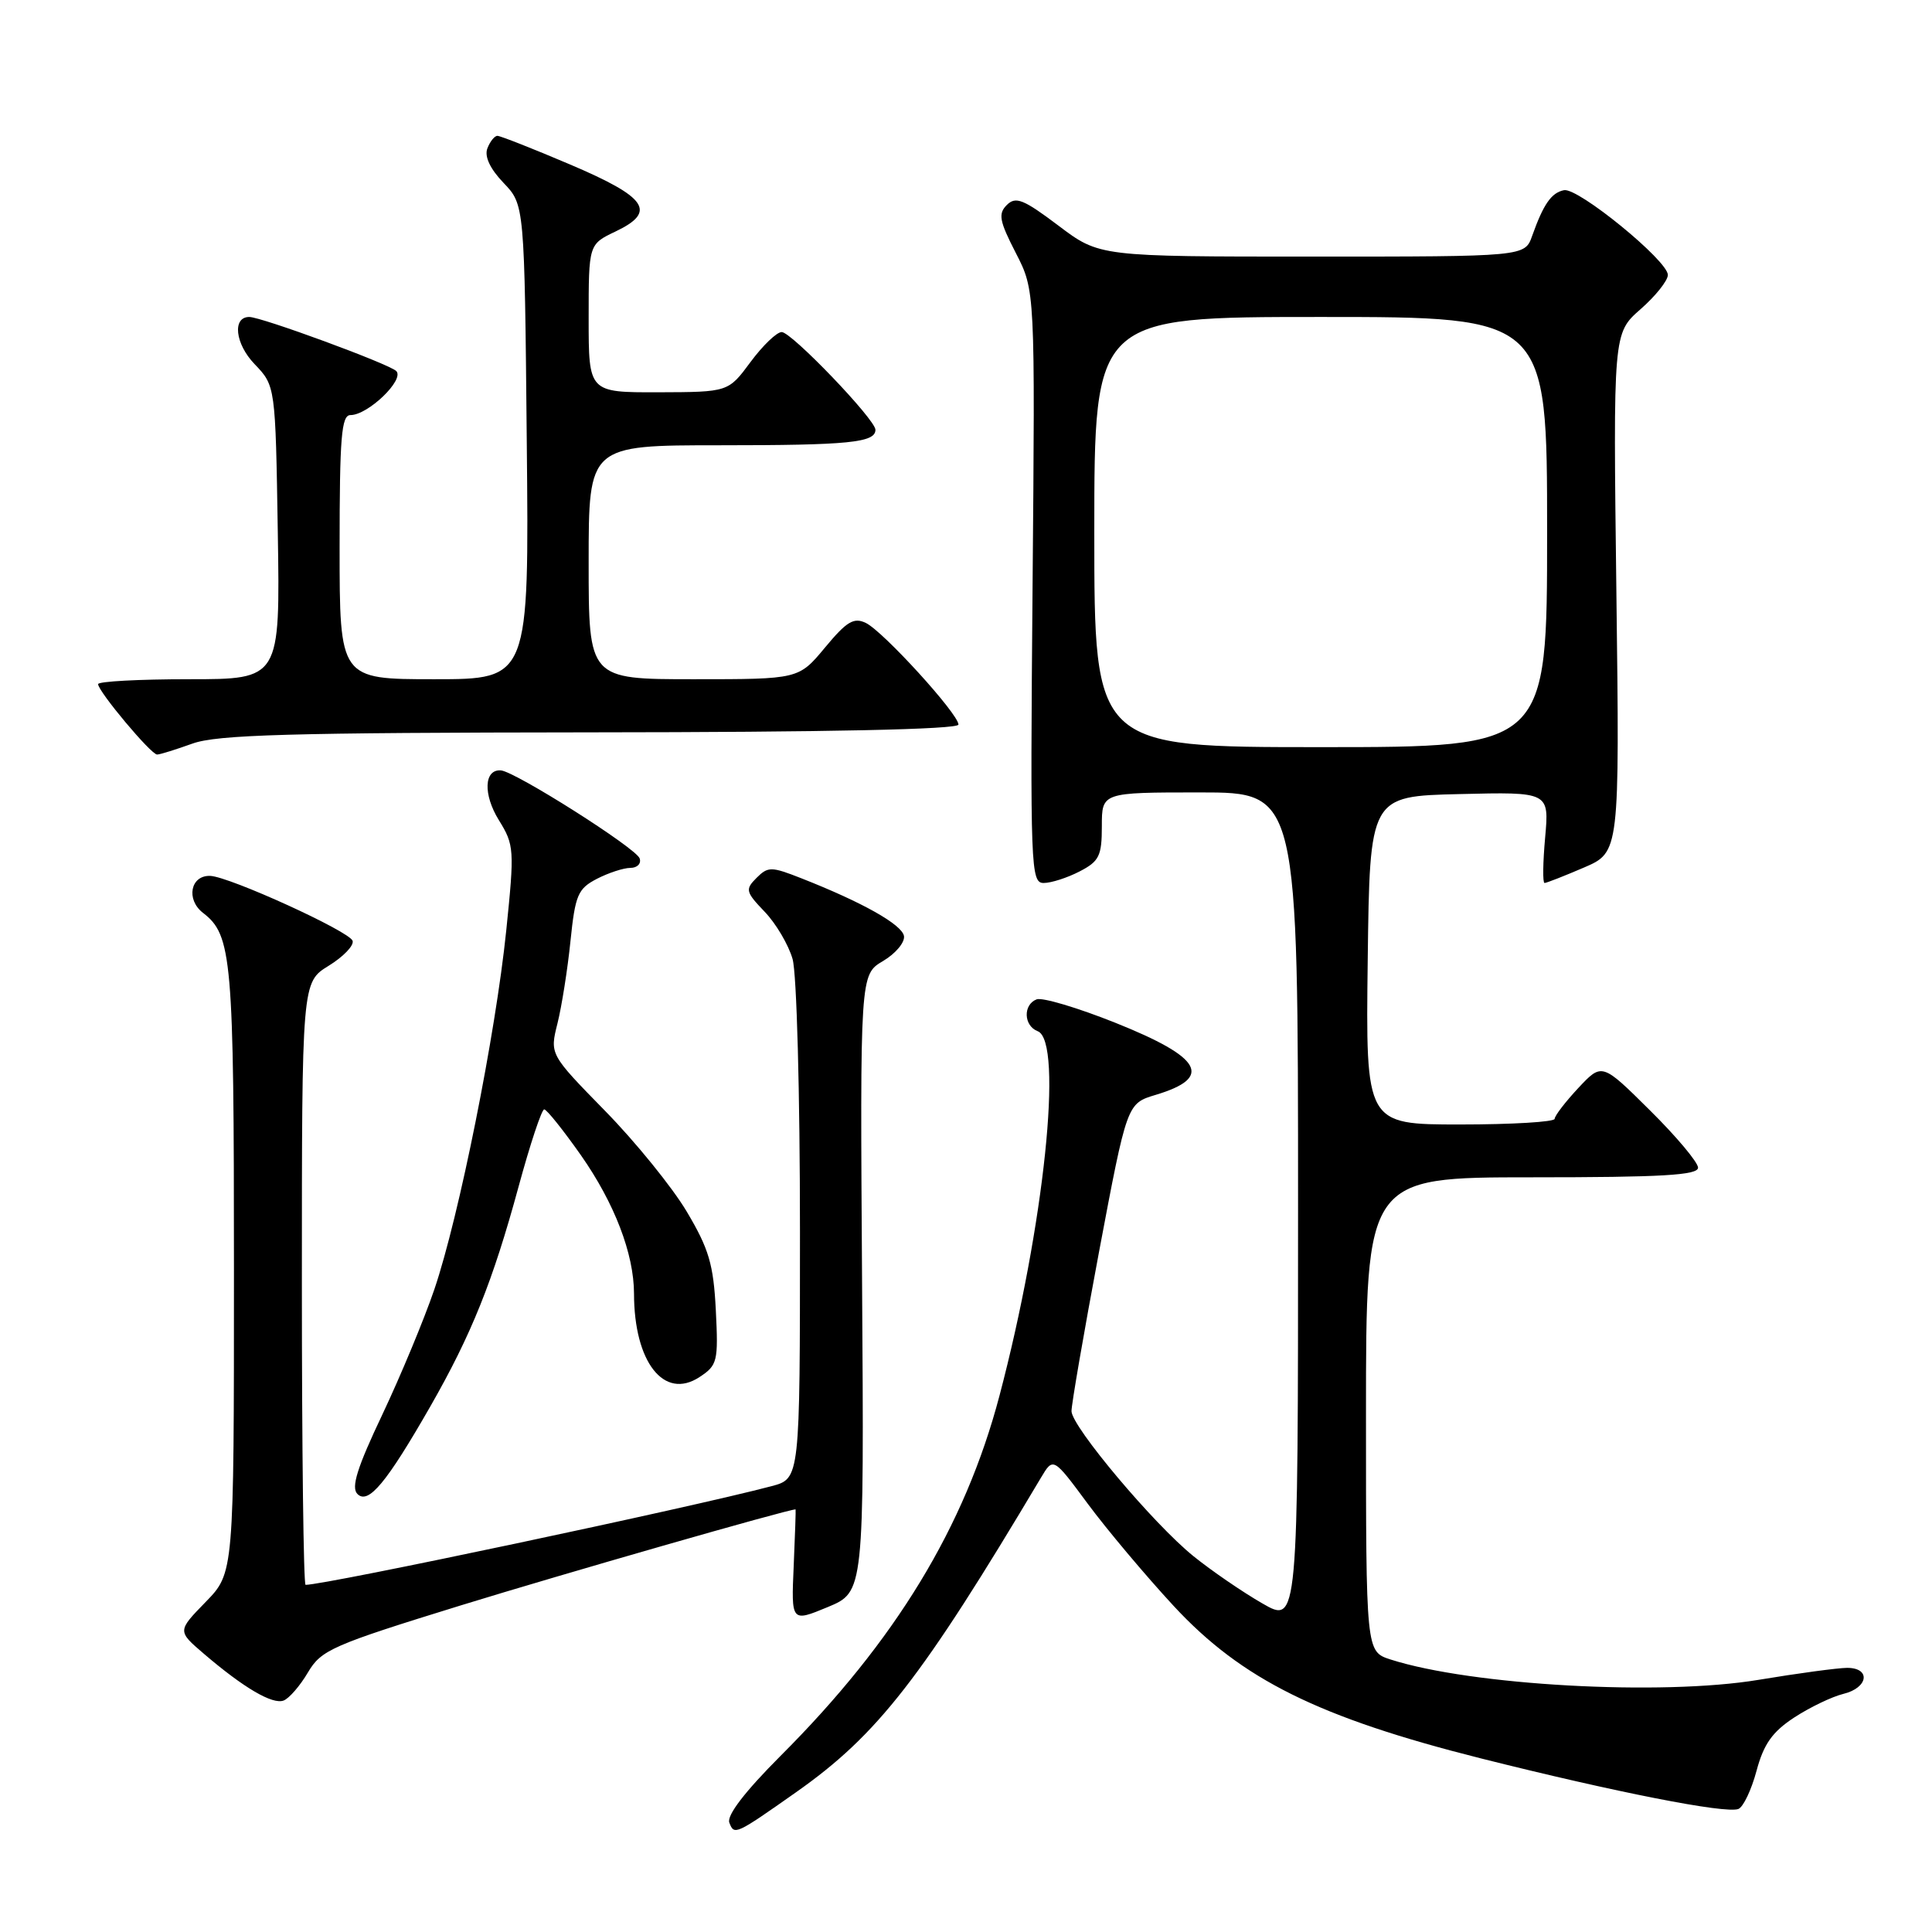 <?xml version="1.0" encoding="UTF-8" standalone="no"?>
<!DOCTYPE svg PUBLIC "-//W3C//DTD SVG 1.1//EN" "http://www.w3.org/Graphics/SVG/1.1/DTD/svg11.dtd" >
<svg xmlns="http://www.w3.org/2000/svg" xmlns:xlink="http://www.w3.org/1999/xlink" version="1.1" viewBox="0 0 256 256">
 <g >
 <path fill="currentColor"
d=" M 105.50 237.47 C 116.31 229.86 122.10 222.41 137.94 195.79 C 139.56 193.07 139.56 193.07 144.16 199.29 C 146.69 202.70 151.80 208.78 155.51 212.79 C 164.53 222.53 174.72 227.58 196.24 233.00 C 214.07 237.48 228.65 240.35 230.34 239.70 C 230.99 239.45 232.07 237.18 232.75 234.64 C 233.70 231.10 234.84 229.48 237.74 227.58 C 239.81 226.23 242.74 224.82 244.25 224.45 C 247.56 223.65 247.94 221.00 244.75 221.00 C 243.51 221.01 238.22 221.72 233.00 222.59 C 220.13 224.73 194.97 223.33 184.25 219.89 C 181.00 218.84 181.00 218.84 181.00 187.42 C 181.00 156.00 181.00 156.00 203.00 156.00 C 220.20 156.00 225.00 155.72 225.00 154.72 C 225.00 154.02 222.14 150.60 218.63 147.13 C 212.27 140.82 212.27 140.82 209.14 144.16 C 207.42 146.00 206.01 147.84 206.00 148.25 C 206.00 148.66 200.37 149.00 193.48 149.00 C 180.96 149.00 180.96 149.00 181.23 127.25 C 181.50 105.50 181.50 105.50 193.39 105.22 C 205.28 104.93 205.28 104.93 204.74 110.97 C 204.44 114.29 204.40 117.00 204.66 117.00 C 204.92 117.00 207.26 116.08 209.87 114.96 C 214.61 112.92 214.61 112.92 214.18 78.54 C 213.75 44.16 213.75 44.16 217.37 40.98 C 219.37 39.23 221.00 37.18 221.00 36.43 C 221.00 34.54 209.11 24.83 207.24 25.20 C 205.57 25.53 204.52 27.04 203.02 31.25 C 202.05 34.00 202.05 34.00 173.87 34.00 C 145.68 34.00 145.68 34.00 140.24 29.89 C 135.61 26.40 134.59 25.99 133.41 27.16 C 132.24 28.33 132.42 29.28 134.60 33.52 C 137.16 38.50 137.16 38.50 136.82 77.75 C 136.50 115.05 136.58 117.00 138.29 117.00 C 139.29 117.00 141.43 116.31 143.05 115.47 C 145.65 114.13 146.00 113.42 146.00 109.47 C 146.00 105.00 146.00 105.00 159.00 105.00 C 172.00 105.00 172.00 105.00 172.00 160.10 C 172.00 215.19 172.00 215.19 167.25 212.45 C 164.64 210.95 160.54 208.14 158.15 206.21 C 152.89 201.97 142.05 189.09 141.98 187.00 C 141.96 186.18 143.60 176.66 145.63 165.86 C 149.33 146.22 149.33 146.22 153.12 145.08 C 160.79 142.78 159.31 140.13 147.78 135.52 C 142.80 133.53 138.11 132.13 137.36 132.42 C 135.54 133.12 135.63 135.92 137.50 136.64 C 140.93 137.96 138.36 162.49 132.43 184.96 C 127.85 202.32 118.66 217.44 103.41 232.68 C 98.70 237.40 96.28 240.55 96.64 241.51 C 97.29 243.21 97.44 243.14 105.50 237.47 Z  M 40.80 221.61 C 42.57 218.62 43.97 218.00 61.10 212.71 C 74.67 208.53 104.28 200.03 105.42 200.00 C 105.46 200.00 105.35 203.36 105.17 207.47 C 104.84 214.95 104.84 214.95 109.67 212.95 C 114.50 210.94 114.50 210.94 114.23 170.04 C 113.96 129.14 113.96 129.14 117.01 127.34 C 118.68 126.35 119.93 124.85 119.78 124.02 C 119.50 122.50 114.28 119.56 106.19 116.38 C 102.20 114.81 101.77 114.80 100.24 116.33 C 98.72 117.85 98.80 118.18 101.32 120.81 C 102.82 122.37 104.48 125.19 105.02 127.07 C 105.57 128.99 106.00 144.82 106.00 163.20 C 106.00 195.92 106.00 195.92 102.25 196.92 C 91.53 199.76 43.18 210.00 40.49 210.00 C 40.22 210.00 40.00 192.04 40.00 170.08 C 40.00 130.16 40.00 130.16 43.55 127.97 C 45.50 126.77 46.93 125.28 46.72 124.66 C 46.30 123.40 30.41 116.16 27.86 116.06 C 25.24 115.96 24.61 119.19 26.90 120.96 C 30.74 123.92 31.00 126.92 31.00 168.27 C 31.00 208.42 31.00 208.42 27.25 212.27 C 23.50 216.12 23.50 216.12 27.00 219.12 C 32.29 223.65 36.11 225.89 37.58 225.33 C 38.31 225.05 39.76 223.38 40.80 221.61 Z  M 57.02 186.36 C 62.48 176.81 65.29 169.82 68.71 157.25 C 70.24 151.62 71.77 147.01 72.11 147.00 C 72.44 147.00 74.63 149.74 76.98 153.08 C 81.42 159.42 84.00 166.13 84.01 171.41 C 84.02 180.49 87.98 185.55 92.67 182.48 C 95.07 180.91 95.19 180.41 94.85 173.60 C 94.54 167.52 93.93 165.47 90.99 160.53 C 89.07 157.31 84.20 151.30 80.17 147.19 C 72.84 139.70 72.84 139.70 73.87 135.60 C 74.43 133.35 75.21 128.44 75.59 124.70 C 76.22 118.58 76.57 117.76 79.09 116.45 C 80.64 115.65 82.64 115.00 83.53 115.00 C 84.43 115.00 84.99 114.44 84.76 113.75 C 84.33 112.40 68.25 102.21 66.36 102.08 C 64.13 101.93 64.00 105.27 66.10 108.67 C 68.14 111.96 68.18 112.57 67.08 123.30 C 65.66 137.11 60.83 161.21 57.55 170.86 C 56.20 174.82 53.10 182.28 50.66 187.44 C 47.32 194.47 46.50 197.10 47.36 197.96 C 48.80 199.40 51.21 196.50 57.02 186.36 Z  M 25.50 98.53 C 28.77 97.35 38.40 97.08 78.25 97.04 C 109.71 97.02 127.00 96.65 127.00 96.01 C 127.00 94.60 117.06 83.69 114.74 82.55 C 113.14 81.77 112.20 82.33 109.32 85.80 C 105.83 90.00 105.83 90.00 91.92 90.00 C 78.00 90.00 78.00 90.00 78.00 74.50 C 78.00 59.00 78.00 59.00 95.42 59.00 C 112.45 59.00 116.00 58.65 116.00 56.95 C 116.00 55.59 104.89 44.00 103.58 44.00 C 102.92 44.00 101.06 45.79 99.44 47.98 C 96.50 51.95 96.50 51.95 87.25 51.98 C 78.00 52.00 78.00 52.00 78.00 42.19 C 78.00 32.37 78.00 32.37 81.57 30.67 C 87.06 28.05 85.77 26.15 75.55 21.80 C 70.64 19.71 66.30 18.00 65.91 18.00 C 65.53 18.00 64.93 18.75 64.58 19.66 C 64.17 20.73 64.93 22.36 66.72 24.23 C 69.50 27.13 69.50 27.13 69.80 58.56 C 70.11 90.00 70.11 90.00 57.55 90.00 C 45.00 90.00 45.00 90.00 45.00 72.50 C 45.00 57.91 45.24 55.00 46.44 55.00 C 48.77 55.00 53.66 50.29 52.50 49.16 C 51.52 48.21 34.64 42.00 33.03 42.00 C 30.76 42.00 31.15 45.55 33.72 48.23 C 36.50 51.13 36.50 51.13 36.81 70.56 C 37.12 90.00 37.12 90.00 25.06 90.00 C 18.43 90.00 13.00 90.29 13.00 90.65 C 13.00 91.61 20.02 100.00 20.82 99.98 C 21.19 99.98 23.30 99.32 25.50 98.53 Z  M 145.00 70.50 C 145.00 42.00 145.00 42.00 175.00 42.00 C 205.00 42.00 205.00 42.00 205.00 70.50 C 205.00 99.00 205.00 99.00 175.00 99.00 C 145.00 99.00 145.00 99.00 145.00 70.50 Z "/>
</g>
</svg>